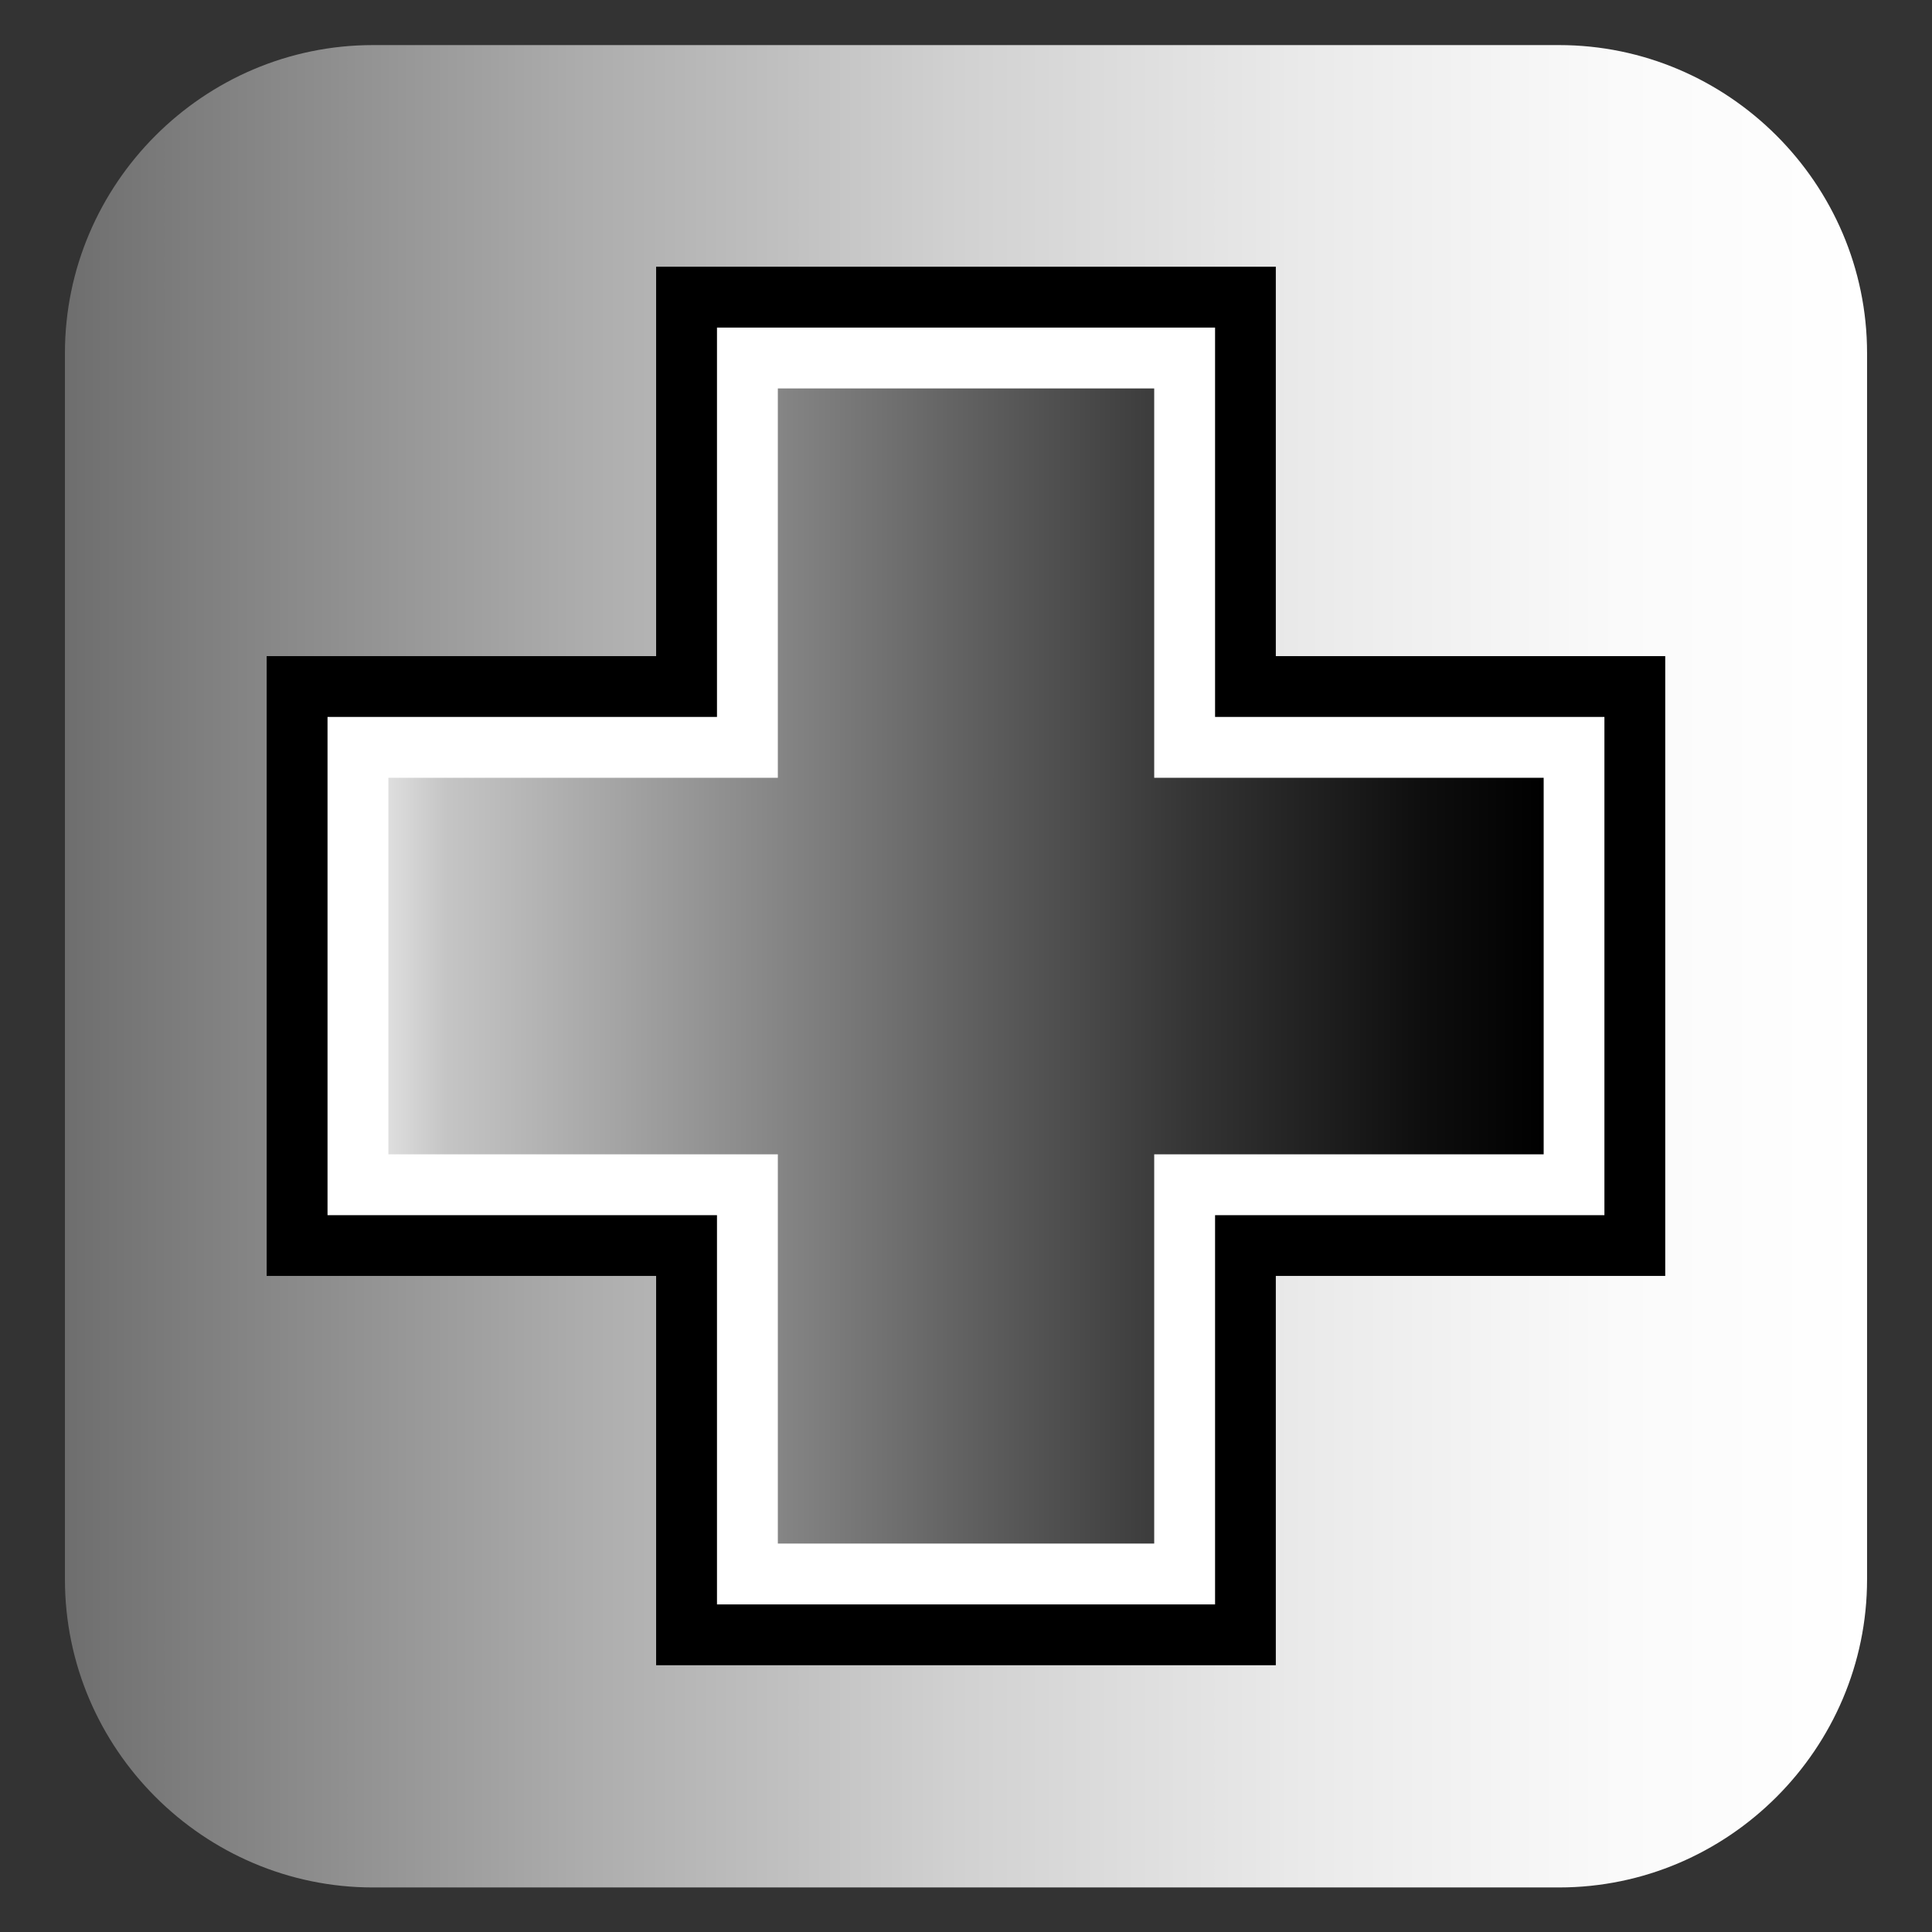 <?xml version="1.0" encoding="utf-8"?>
<!-- Generator: Adobe Illustrator 15.0.0, SVG Export Plug-In . SVG Version: 6.00 Build 0)  -->
<!DOCTYPE svg PUBLIC "-//W3C//DTD SVG 1.1//EN" "http://www.w3.org/Graphics/SVG/1.1/DTD/svg11.dtd">
<svg version="1.1" id="Layer_1" xmlns="http://www.w3.org/2000/svg" xmlns:xlink="http://www.w3.org/1999/xlink" x="0px" y="0px"
	 width="36px" height="36px" viewBox="0 0 36 36" enable-background="new 0 0 36 36" xml:space="preserve">
<rect x="0" y="0" width="36" height="36" fill="#333333" stroke="none"/>
<linearGradient id="SVGID_1_" gradientUnits="userSpaceOnUse" x1="-1415.969" y1="2334.637" x2="-1382.389" y2="2334.637" gradientTransform="matrix(-1 0 0 1 -1381.179 -2316.632)">
	<stop  offset="0" style="stop-color:#FFFFFF"/>
	<stop  offset="0.138" style="stop-color:#FAFAFA"/>
	<stop  offset="0.312" style="stop-color:#EAEAEA"/>
	<stop  offset="0.504" style="stop-color:#D1D1D1"/>
	<stop  offset="0.71" style="stop-color:#ADADAD"/>
	<stop  offset="0.925" style="stop-color:#7F7F7F"/>
	<stop  offset="1" style="stop-color:#6E6E6E"/>
</linearGradient>
<path fill="url(#SVGID_1_)" d="M29.05,0.84c3.15,0,5.74,2.58,5.74,5.74v22.85c0,3.15-2.58,5.74-5.74,5.74H6.95
	c-3.15,0-5.74-2.58-5.74-5.74V6.58c0-3.15,2.58-5.74,5.74-5.74H29.05z"/>
<g>
	<polygon points="12.226,31.029 12.226,23.775 4.969,23.775 4.969,12.226 12.226,12.226 12.226,4.97 23.773,4.97 23.773,12.226 
		31.029,12.226 31.029,23.775 23.773,23.775 23.773,31.029 	"/>
	<polygon fill="#FFFFFF" points="13.36,29.896 13.36,22.643 6.103,22.643 6.103,13.359 13.36,13.359 13.36,6.104 22.641,6.104 
		22.641,13.359 29.896,13.359 29.896,22.643 22.641,22.643 22.641,29.896 	"/>
	
		<linearGradient id="SVGID_2_" gradientUnits="userSpaceOnUse" x1="7.197" y1="17.215" x2="28.724" y2="17.215" gradientTransform="matrix(1 0 0 -1 0.04 35.215)">
		<stop  offset="0" style="stop-color:#DEDEDE"/>
		<stop  offset="0.049" style="stop-color:#C5C5C5"/>
		<stop  offset="0.425" style="stop-color:#727272"/>
		<stop  offset="0.697" style="stop-color:#343434"/>
		<stop  offset="0.896" style="stop-color:#0E0E0E"/>
		<stop  offset="1" style="stop-color:#000000"/>
	</linearGradient>
	<polygon fill="url(#SVGID_2_)" points="28.764,14.493 21.507,14.493 21.507,7.238 14.494,7.238 14.494,14.493 7.237,14.493 
		7.237,21.509 14.494,21.509 14.494,28.762 21.507,28.762 21.507,21.509 28.764,21.509 	"/>
</g>
</svg>
